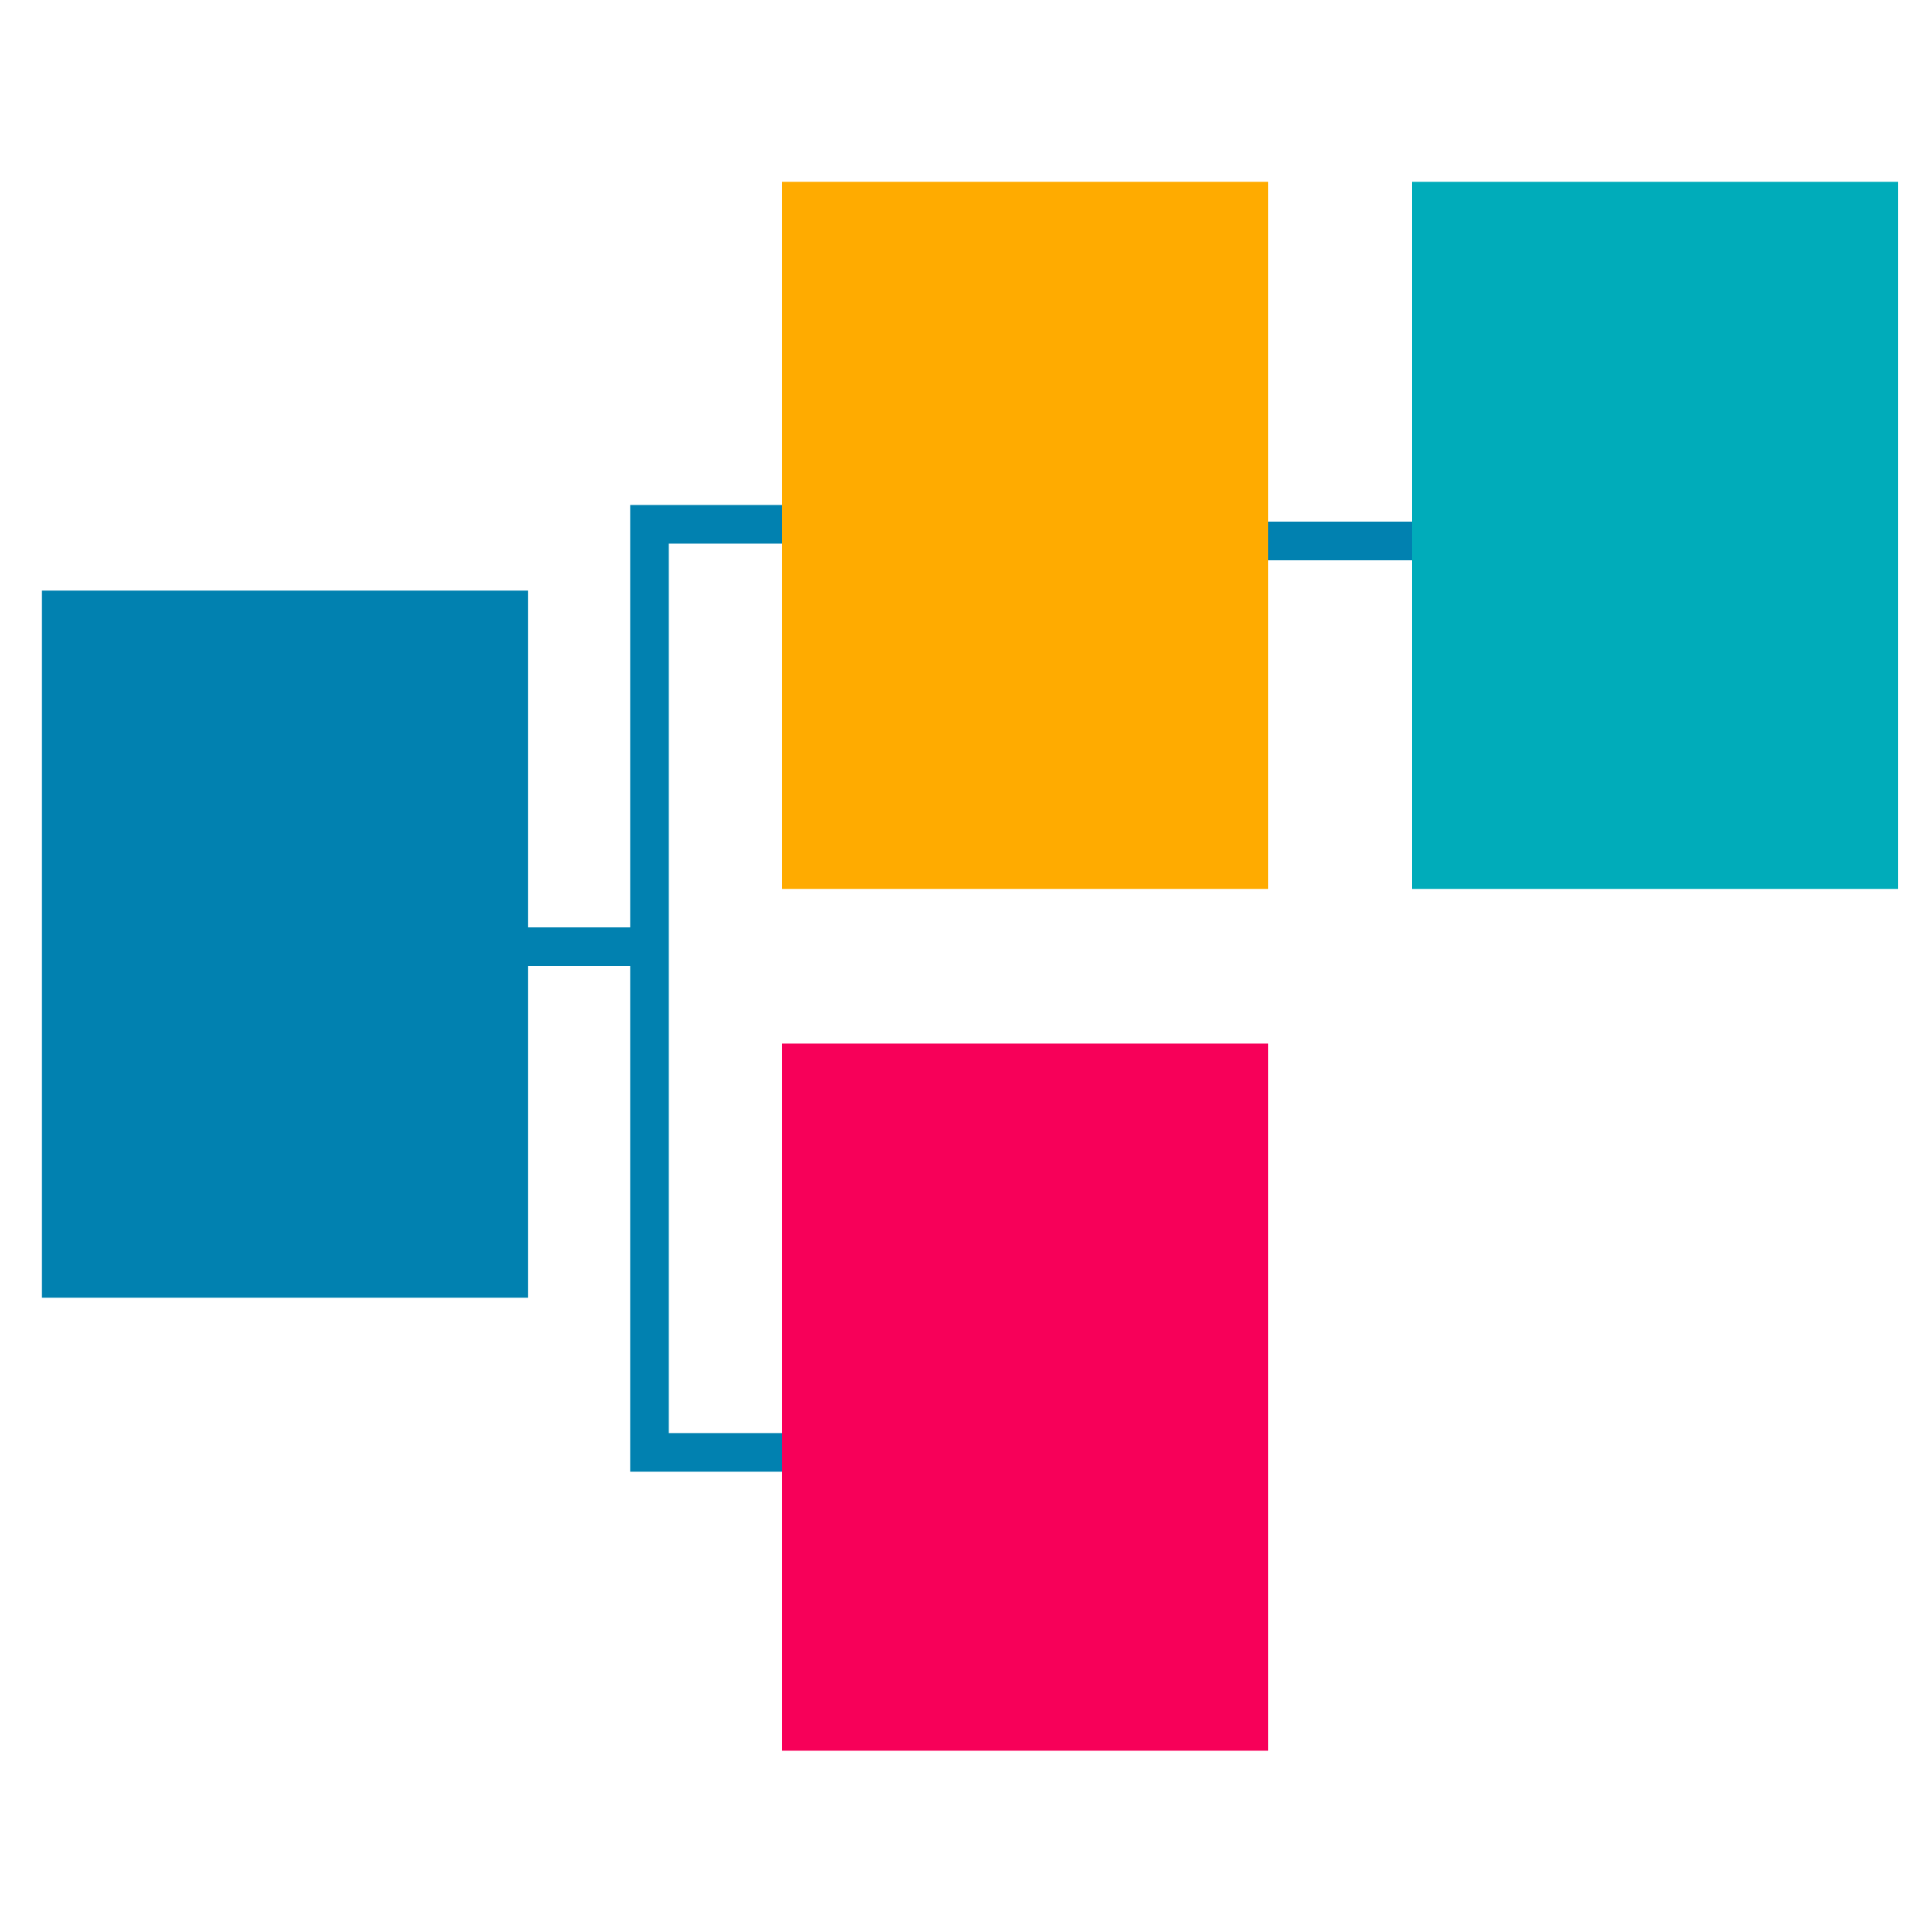 <?xml version="1.0" encoding="utf-8"?>
<!-- Generator: Adobe Illustrator 16.0.4, SVG Export Plug-In . SVG Version: 6.00 Build 0)  -->
<!DOCTYPE svg PUBLIC "-//W3C//DTD SVG 1.1//EN" "http://www.w3.org/Graphics/SVG/1.1/DTD/svg11.dtd">
<svg version="1.1" id="圖層_2" xmlns="http://www.w3.org/2000/svg" xmlns:xlink="http://www.w3.org/1999/xlink" x="0px" y="0px"
	 width="100px" height="100px" viewBox="0 0 100 100" enable-background="new 0 0 100 100" xml:space="preserve">
<g>
	<polyline fill="none" stroke="#0181B0" stroke-width="2" stroke-miterlimit="10" points="53.062,75.176 33.618,75.176 
		33.618,27.138 53.062,27.138 	"/>
	<line fill="none" stroke="#0181B0" stroke-width="2" stroke-miterlimit="10" x1="22" y1="49" x2="34" y2="49"/>
	<line fill="none" stroke="#0181B0" stroke-width="2" stroke-miterlimit="10" x1="65" y1="28" x2="77" y2="28"/>
	<rect x="2.164" y="30.569" fill="#0181B0" width="25.163" height="36.6"/>
	<rect x="40.48" y="9.41" fill="#FFAB00" width="25.163" height="36.6"/>
	<rect x="73.08" y="9.41" fill="#00ACBA" width="25.163" height="36.6"/>
	<rect x="40.48" y="54.016" fill="#F70059" width="25.163" height="36.601"/>
</g>
</svg>
